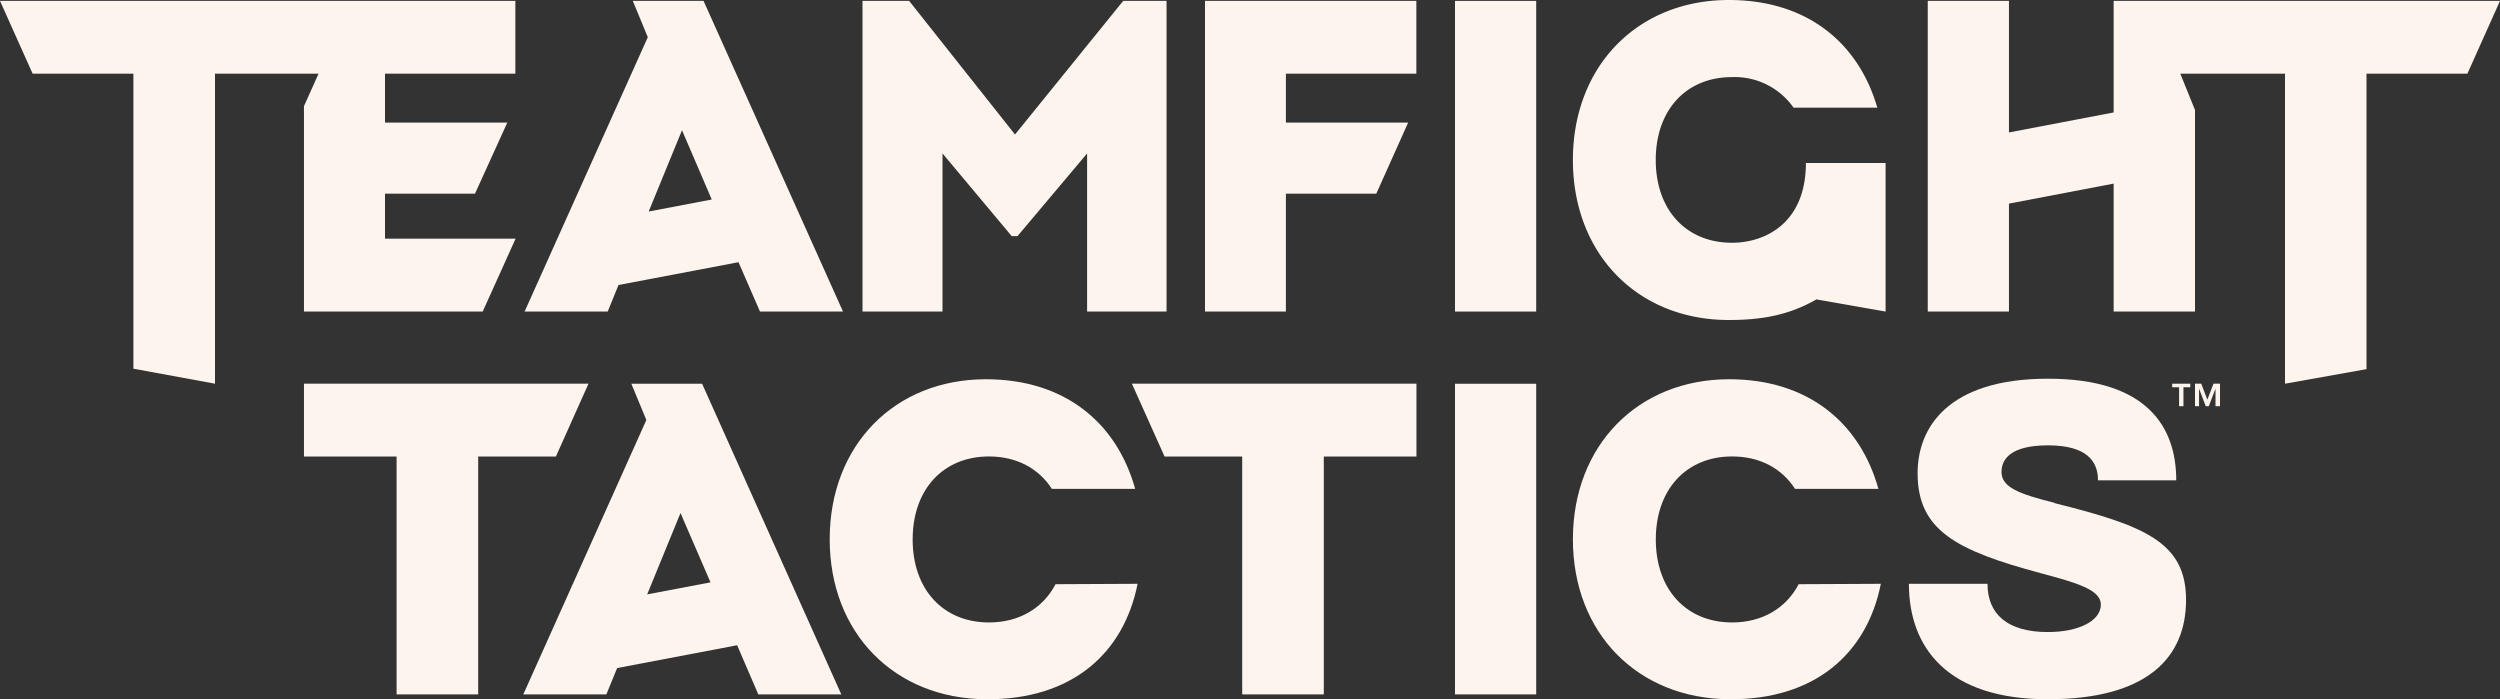 <svg xmlns="http://www.w3.org/2000/svg" viewBox="0 0 500 139.85">
  <rect x="0" y="0" width="500" height="139.85" fill="#333333" stroke="none"/>
  <title>Teamfight Tactics Logo</title>
  <g fill="#FDF4EE">
    <path class="cls-1" d="M291,76.75h16.24v62.13H291Z"/>
    <path class="cls-1" d="M291,.18h16.24V62.31H291Z"/>
    <path class="cls-1" d="M376.17,116.76c-2.8,14-13.21,23.21-30.34,23.09-18.29-.13-31.25-13.22-31.25-32s13-32,31.25-32c15.79,0,26.16,8.7,29.85,21.92H359c-2.64-4.09-7-6.48-12.58-6.48-9.14,0-15.26,6.57-15.26,16.6s6.12,16.6,15.26,16.6c6.1,0,10.83-2.9,13.31-7.65Z"/>
    <path class="cls-1" d="M410.9,100.62c18,4.5,26.31,7.81,26.31,19.36s-7.78,19.87-27.65,19.87c-20.06,0-27.78-10.32-27.78-23.09H397.5c0,6.07,4,9.65,12.06,9.65,6.19,0,10.61-2.23,10.61-5.5,0-3-4.95-4.37-12-6.27-16.93-4.54-24.65-8.57-24.65-20,0-9.13,6.09-18.9,26.07-18.9s25.66,9.77,25.66,20.33H419.6c0-3.91-2.35-7-10-7s-9.3,2.9-9.3,5.33c0,3.1,3.63,4.42,10.64,6.17"/>
    <path class="cls-1" d="M117.7,76.74,111.18,91.3H95.64v47.58H79.32V91.3H60.79V76.74Z"/>
    <path class="cls-1" d="M227.52,116.76c-2.8,14-13.2,23.21-30.34,23.09-18.29-.13-31.24-13.22-31.24-32s12.95-32,31.24-32c15.79,0,26.17,8.7,29.85,21.92H210.37c-2.63-4.09-7.05-6.48-12.57-6.48-9.15,0-15.27,6.57-15.27,16.6s6.12,16.6,15.27,16.6c6.1,0,10.82-2.9,13.31-7.65Z"/>
    <path class="cls-1" d="M377.12,32.63V62.31l-13.83-2.43C358.11,62.82,352.94,64,345.77,64c-18.25,0-31.19-13.2-31.19-32S327.52,0,345.77,0c15.62,0,25.93,8.53,29.69,21.53H358.71a14.39,14.39,0,0,0-12.32-6.11c-9.13,0-15.24,6.55-15.24,16.57s6.11,16.56,15.24,16.56c6.73,0,14.79-4,14.79-15.95h15.95Z"/>
    <path class="cls-1" d="M77,14.74v9.78h24.46L95,38.73H77v9h26.12L96.54,62.31H60.79V21.24l2.92-6.5H43v62l-16.32-3v-59H6.53L0,.18H103.07V14.74Z"/>
    <path class="cls-1" d="M140.71.18H126.56l3,7.26L104.92,62.31h16.62L123.7,57l24-4.56L152,62.31h16.6ZM129.82,42.29l-.08,0,6.66-16.24,5.95,13.85Z"/>
    <path class="cls-1" d="M257.18,14.74v9.78h24.45l-6.37,14.21H257.18V62.31H241V.18h42.27V14.74Z"/>
    <path class="cls-1" d="M283.29,76.74V91.3H264.76v47.58H248.44V91.3H232.91l-6.53-14.56Z"/>
    <path class="cls-1" d="M500,.18l-6.52,14.55H473.3v59.1L457,76.74v-62H436.06L439,22V62.31H422.73V36.72l-20.94,4V62.31H385.55V.18h16.24V26.49l20.94-4V.18Z"/>
    <path class="cls-1" d="M233.31.18V62.31H217.42V30.69L203.5,47.22h-1.16L188.5,30.69V62.31h-16V.18h9.33L203,26.9,224.64.18Z"/>
    <path class="cls-1" d="M140.42,76.75H126.27l3,7.25-24.61,54.88h16.61l2.16-5.27,24-4.56,4.23,9.83h16.6Zm-10.9,42.11-.08,0,6.66-16.25,6,13.86Z"/>
    <path class="cls-1" d="M434.44,76.74v.71h1.38v3.79h.87V77.45h1.37v-.71Z"/>
    <path class="cls-1" d="M442.7,76.74l-1.23,3.19-1.22-3.19H439v4.5h.81V77.73h0l1.34,3.51h.61l1.34-3.51h0v3.51H444v-4.5Z"/>
  </g>
</svg>